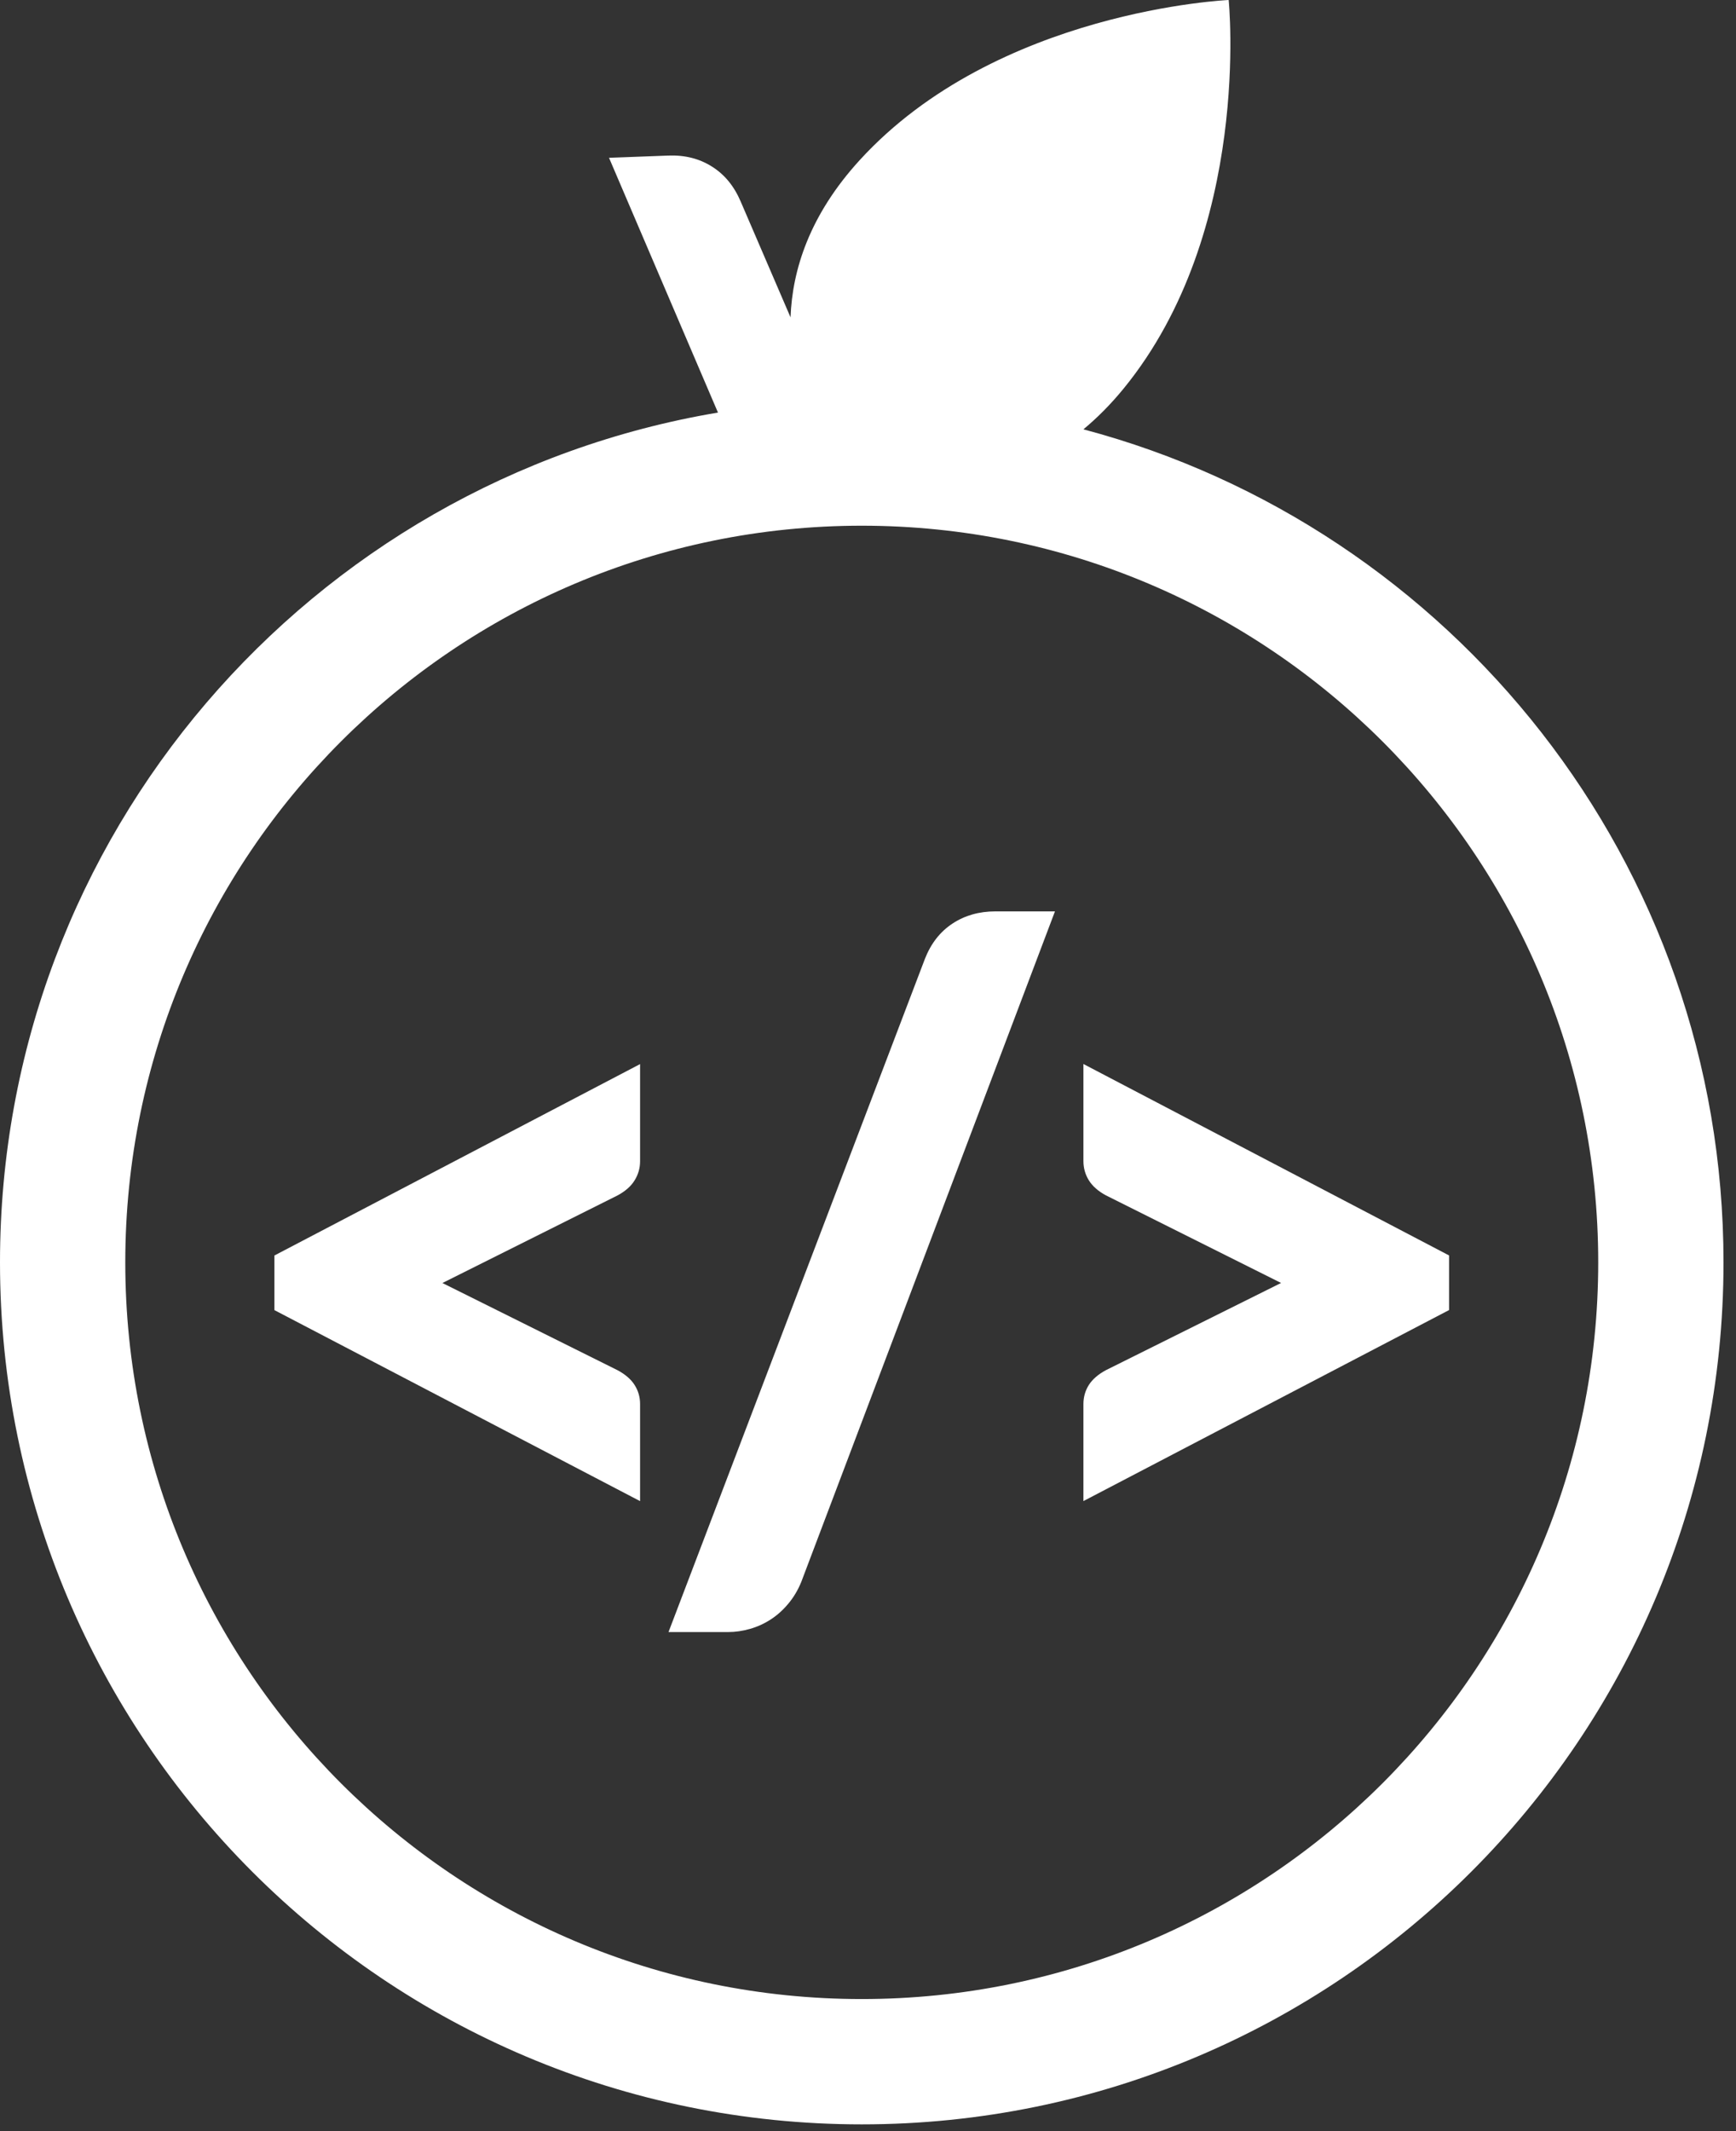 <?xml version="1.0" encoding="UTF-8" standalone="no"?>
<!DOCTYPE svg PUBLIC "-//W3C//DTD SVG 1.1//EN" "http://www.w3.org/Graphics/SVG/1.1/DTD/svg11.dtd">
<svg width="100%" height="100%" viewBox="0 0 66 81" version="1.1" xmlns="http://www.w3.org/2000/svg" xmlns:xlink="http://www.w3.org/1999/xlink" xml:space="preserve" xmlns:serif="http://www.serif.com/" style="fill-rule:evenodd;clip-rule:evenodd;stroke-linejoin:round;stroke-miterlimit:2;">
    <rect x="0" y="0" width="66" height="81" fill="#333333" stroke="none"/>
    <path id="SVGID_1_" d="M4.763,47.98C4.763,32.518 17.299,19.981 32.762,19.981C48.226,19.981 60.762,32.518 60.762,47.98C60.762,63.444 48.226,75.98 32.762,75.98C17.299,75.98 4.763,63.444 4.763,47.98M32.683,6.088C30.778,8.173 30.122,10.256 30.055,12.062L28.161,7.663C27.911,7.076 27.548,6.632 27.065,6.33C26.586,6.028 26.035,5.889 25.41,5.913L23.154,5.998L27.296,15.681C11.806,18.285 0,31.751 0,47.98C0,66.075 14.669,80.743 32.762,80.743C50.857,80.743 65.525,66.075 65.525,47.98C65.525,32.801 55.199,20.037 41.19,16.318C41.71,15.886 42.223,15.375 42.722,14.764C47.611,8.778 46.712,0 46.712,0C46.712,0 37.896,0.382 32.683,6.088" style="fill:rgb(255,255,255);fill-rule:nonzero;"/>
    <g>
        <path id="SVGID_4_" d="M37.843,34.64C37.224,34.64 36.681,34.794 36.212,35.103C35.743,35.412 35.394,35.858 35.165,36.441L25.416,62.031L27.683,62.031C27.957,62.031 28.233,61.991 28.514,61.911C28.795,61.831 29.058,61.711 29.304,61.551C29.55,61.391 29.772,61.192 29.973,60.949C30.174,60.71 30.337,60.435 30.463,60.126L40.108,34.64L37.843,34.64Z" style="fill:rgb(255,255,255);fill-rule:nonzero;"/>
    </g>
    <g>
        <path id="SVGID_7_" d="M41.19,44.131C41.19,44.395 41.258,44.637 41.395,44.86C41.534,45.083 41.75,45.275 42.048,45.435L48.704,48.763L42.048,52.076C41.75,52.236 41.533,52.425 41.395,52.641C41.258,52.86 41.19,53.1 41.19,53.363L41.19,57.053L55.091,49.793L55.091,47.717L41.19,40.441L41.19,44.131Z" style="fill:rgb(255,255,255);fill-rule:nonzero;"/>
    </g>
    <g>
        <path id="SVGID_10_" d="M10.433,47.719L10.433,49.795L24.335,57.055L24.335,53.365C24.335,53.102 24.266,52.862 24.128,52.643C23.991,52.426 23.774,52.238 23.476,52.078L16.82,48.765L23.476,45.437C23.774,45.277 23.992,45.084 24.128,44.862C24.266,44.638 24.335,44.396 24.335,44.133L24.335,40.444L10.433,47.719Z" style="fill:rgb(255,255,255);fill-rule:nonzero;"/>
    </g>
</svg>
